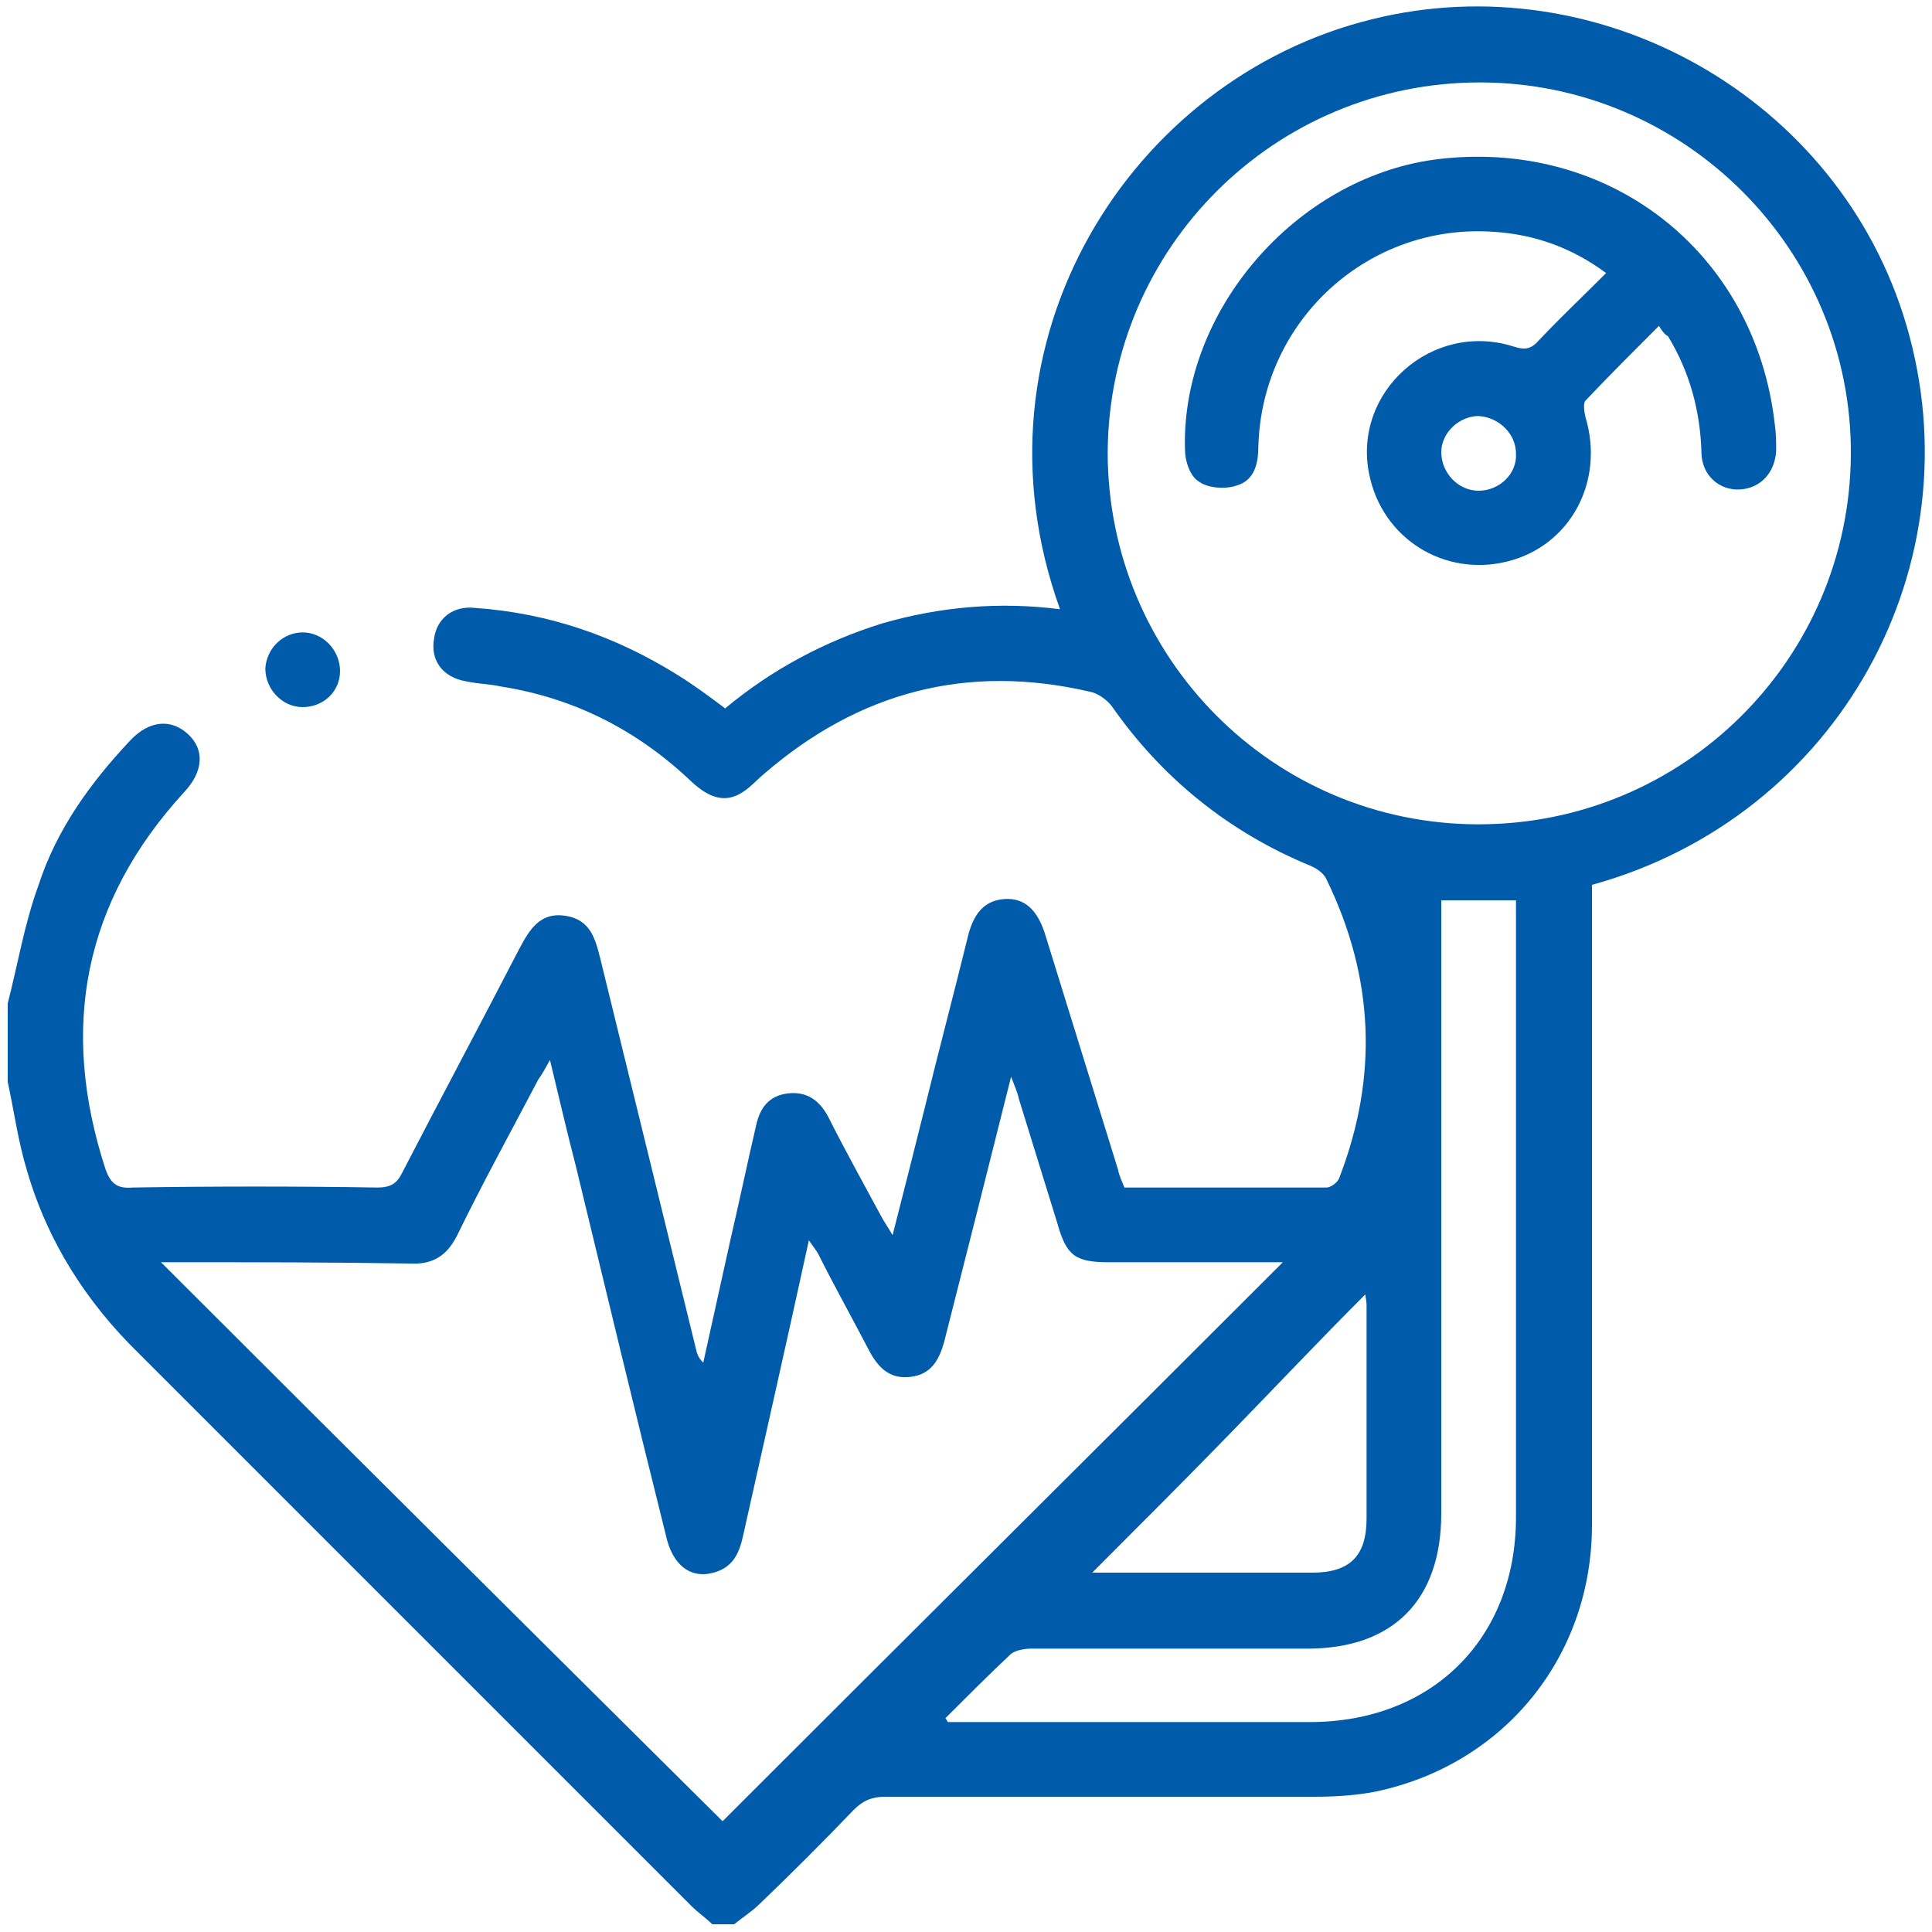 <?xml version="1.0" encoding="utf-8"?>
<!-- Generator: Adobe Illustrator 24.3.0, SVG Export Plug-In . SVG Version: 6.00 Build 0)  -->
<svg version="1.1" id="Layer_1" xmlns="http://www.w3.org/2000/svg" xmlns:xlink="http://www.w3.org/1999/xlink" x="0px" y="0px"
	 viewBox="0 0 150 150" style="enable-background:new 0 0 150 150;" xml:space="preserve">
<style type="text/css">
	.st0{fill:#CDEEFD;}
	.st1{fill:#111224;}
	.st2{fill:#005BAB;}
</style>
<path class="st0" d="M1465.3,1556.3c-2.4-0.2-4.3-1.3-4.4-4.1c-0.1-6.7,1.6-10,4.9-9.9c0.2,0,0.3,0,0.5,0c2.2,0.5,4.3,2.1,3.2,4
	C1467.7,1549.5,1473.1,1555.7,1465.3,1556.3z M1465.5,1554.4c1.3-0.1,2.3-0.6,2.3-2.1c-0.1-1.7-1.5-2.1-2.8-2.4c-1.6-0.4-2,0.8-2,2
	C1463,1553.5,1464,1554.2,1465.5,1554.4z M1467.8,1546.5c0-1.4-0.6-2.2-2.1-2.2c-0.9,0-1.6,0.4-1.7,1.4c-0.2,1.4,0.9,2.1,2,2.5
	C1467.3,1548.5,1467.6,1547.5,1467.8,1546.5z"/>
<path class="st0" d="M1455.8,1556.6c-0.5-2.9-1.8-4.2-4.6-3.6c-0.7,0.2-1.7,0.3-2.1-0.8c-0.4-1.1,0.1-1.5,1.2-2.1
	c2.1-1.2,2.1-3.9,3.2-5.8c0.6-1,1-2.2,2.5-1.9c1.4,0.3,0.9,1.6,0.8,2.5C1456.4,1548.6,1458.4,1552.5,1455.8,1556.6z"/>
<path class="st1" d="M1465.5,1554.4c-1.5-0.1-2.6-0.8-2.5-2.4c0-1.2,0.4-2.4,2-2c1.2,0.3,2.7,0.7,2.8,2.4
	C1467.8,1553.7,1466.8,1554.2,1465.5,1554.4z"/>
<path class="st1" d="M1467.8,1546.5c-0.2,1-0.5,2.1-1.8,1.7c-1.1-0.4-2.1-1-2-2.5c0.1-1,0.8-1.4,1.7-1.4
	C1467.2,1544.3,1467.8,1545,1467.8,1546.5z"/>
<polygon class="st2" points="1346.8,29.4 1346.9,29.6 1346.6,29.6 "/>
<g>
	<path class="st2" d="M0.6,77.9c0.8-3.1,1.3-6.2,2.4-9.2c1.4-4.3,4-7.9,7.1-11.2c1.5-1.6,3.2-1.7,4.5-0.5c1.3,1.2,1.2,2.9-0.3,4.5
		c-7.8,8.5-9.7,18.3-6.1,29.3c0.4,1.1,0.9,1.5,2.1,1.4c6.3-0.1,12.7-0.1,19,0c1,0,1.5-0.3,1.9-1.1c3-5.8,6.1-11.6,9.1-17.4
		c0.8-1.5,1.6-2.9,3.6-2.6c1.9,0.3,2.3,1.7,2.7,3.3c2.5,10.2,5,20.4,7.5,30.6c0.1,0.3,0.2,0.5,0.5,0.8c0.7-3.2,1.4-6.3,2.1-9.5
		c0.7-3,1.3-5.9,2-8.9c0.3-1.4,1-2.3,2.4-2.5c1.5-0.2,2.5,0.5,3.2,1.8c1.3,2.6,2.7,5.1,4.1,7.7c0.2,0.4,0.5,0.8,0.9,1.5
		c0.9-3.5,1.7-6.7,2.5-9.9c1.1-4.5,2.3-9,3.4-13.5c0.5-1.8,1.4-2.6,2.8-2.7c1.5-0.1,2.5,0.8,3.1,2.6c1.9,6.1,3.8,12.3,5.7,18.4
		c0.1,0.5,0.3,0.9,0.5,1.4c5.3,0,10.5,0,15.7,0c0.3,0,0.9-0.4,1-0.8c3-7.8,2.7-15.5-1-23.1c-0.2-0.5-0.8-0.9-1.3-1.1
		c-6.3-2.6-11.5-6.8-15.4-12.4c-0.4-0.5-1.1-1-1.7-1.1c-9.5-2.2-17.9,0-25.3,6.4c-0.6,0.5-1.1,1.1-1.8,1.5c-1.2,0.7-2.4,0.4-3.8-0.9
		c-4.2-4-9.1-6.5-14.8-7.4c-0.9-0.2-1.8-0.2-2.7-0.4c-1.8-0.3-2.8-1.6-2.5-3.3c0.2-1.6,1.5-2.6,3.2-2.4c5.7,0.4,10.9,2.2,15.7,5.2
		c1.3,0.8,2.5,1.7,3.7,2.6c3.6-3,7.7-5.2,12.2-6.6c4.5-1.3,9.1-1.7,13.8-1.1c-7.5-20.8,5.5-41.2,24.2-45.8
		c17.7-4.4,36.3,6.1,41.5,23.7c5.5,18.6-5.2,38.2-24.4,43.5c0,0.5,0,1.1,0,1.7c0,16,0,32,0,48c0,10.2-6.8,18.6-16.8,20.7
		c-1.5,0.3-3.2,0.4-4.8,0.4c-11.1,0-22.2,0-33.3,0c-1,0-1.7,0.3-2.4,1c-2.4,2.5-4.8,4.9-7.3,7.3c-0.6,0.6-1.4,1.1-2,1.6
		c-0.6,0-1.2,0-1.7,0c-0.5-0.5-1.1-0.9-1.6-1.4c-14.3-14.3-28.6-28.6-42.9-42.9c-4.1-4-7.1-8.7-8.7-14.2c-0.7-2.3-1-4.6-1.5-6.9
		C0.6,82,0.6,79.9,0.6,77.9z M114.8,64c15.9,0,28.8-12.8,28.9-28.7c0.1-15.9-12.9-28.9-28.8-28.9C99,6.4,86.1,19.2,86,35.1
		C86,51,98.8,64,114.8,64z M56.1,141.4c14.3-14.3,29-28.9,43.5-43.4c-0.1,0-0.6,0-1,0c-4.2,0-8.3,0-12.5,0c-2.6,0-3.3-0.5-4-3
		c-1-3.2-2-6.5-3-9.7c-0.1-0.5-0.3-0.9-0.6-1.7c-1.8,7.2-3.5,13.9-5.2,20.6c-0.4,1.4-1,2.5-2.6,2.7c-1.6,0.2-2.5-0.7-3.2-2
		c-1.3-2.5-2.7-5-4-7.6c-0.2-0.3-0.4-0.6-0.7-1c-1.7,7.8-3.4,15.3-5.1,22.9c-0.3,1.4-0.8,2.5-2.3,2.9c-1.8,0.5-3.2-0.6-3.7-2.9
		c-2.4-9.6-4.7-19.2-7-28.7c-0.7-2.7-1.3-5.3-2-8.2c-0.4,0.7-0.6,1.1-0.9,1.5c-2.1,4-4.3,8-6.3,12.1c-0.8,1.6-1.9,2.3-3.7,2.2
		C25.7,98,19.8,98,14,98c-0.5,0-1,0-1.5,0C27.2,112.7,41.9,127.3,56.1,141.4z M73.4,133.4c0.1,0.1,0.1,0.2,0.2,0.3c0.5,0,1,0,1.4,0
		c8.9,0,17.8,0,26.7,0c9.5,0,16-6.5,16-15.9c0-15.5,0-30.9,0-46.4c0-0.5,0-1,0-1.5c-2,0-3.9,0-5.8,0c0,0.6,0,1.2,0,1.8
		c0,15.3,0,30.5,0,45.8c0,6.7-3.7,10.5-10.4,10.5c-7.1,0-14.2,0-21.4,0c-0.5,0-1.2,0.1-1.6,0.4C76.8,130,75.1,131.7,73.4,133.4z
		 M84.8,122.1c6,0,11.6,0,17.1,0c2.9,0,4.2-1.3,4.2-4.2c0-5.5,0-11,0-16.6c0-0.3-0.1-0.7-0.1-0.8c-3.5,3.5-6.9,7.1-10.4,10.7
		C92.1,114.8,88.6,118.3,84.8,122.1z"/>
	<path class="st2" d="M23.5,54.9c-1.6,0-2.9-1.4-2.9-3c0.1-1.6,1.4-2.8,2.9-2.8c1.6,0,2.9,1.4,2.9,3C26.4,53.7,25.1,54.9,23.5,54.9z
		"/>
	<path class="st2" d="M128.8,25.3c-2,2-3.9,3.9-5.7,5.8c-0.2,0.2-0.1,0.9,0,1.3c1.5,5-1.2,10-6.1,11.2c-4.9,1.2-9.7-1.8-10.7-6.8
		c-1.3-6.4,4.9-11.9,11.2-9.9c0.9,0.3,1.4,0.2,2-0.5c1.7-1.8,3.4-3.4,5.2-5.2c-2.7-2-5.6-3-8.7-3.2c-9.7-0.7-18,6.8-18.3,16.6
		c0,1.4-0.3,2.7-1.7,3.1c-0.9,0.3-2.2,0.2-2.9-0.3c-0.7-0.4-1.1-1.6-1.1-2.5c-0.3-10.8,8.6-21,19.3-22.5c13.5-1.8,25,7.1,26.5,20.6
		c0.1,0.7,0.1,1.4,0.1,2c-0.1,1.7-1.2,2.9-2.8,3c-1.6,0.1-3-1.1-3-2.9c-0.1-3.2-0.9-6.2-2.6-9C129.3,26,129.1,25.8,128.8,25.3z
		 M114.8,38.1c1.6,0,3-1.3,2.9-2.9c0-1.5-1.3-2.8-2.9-2.9c-1.5,0-2.9,1.3-2.9,2.8C111.9,36.7,113.2,38.1,114.8,38.1z"/>
</g>
</svg>
